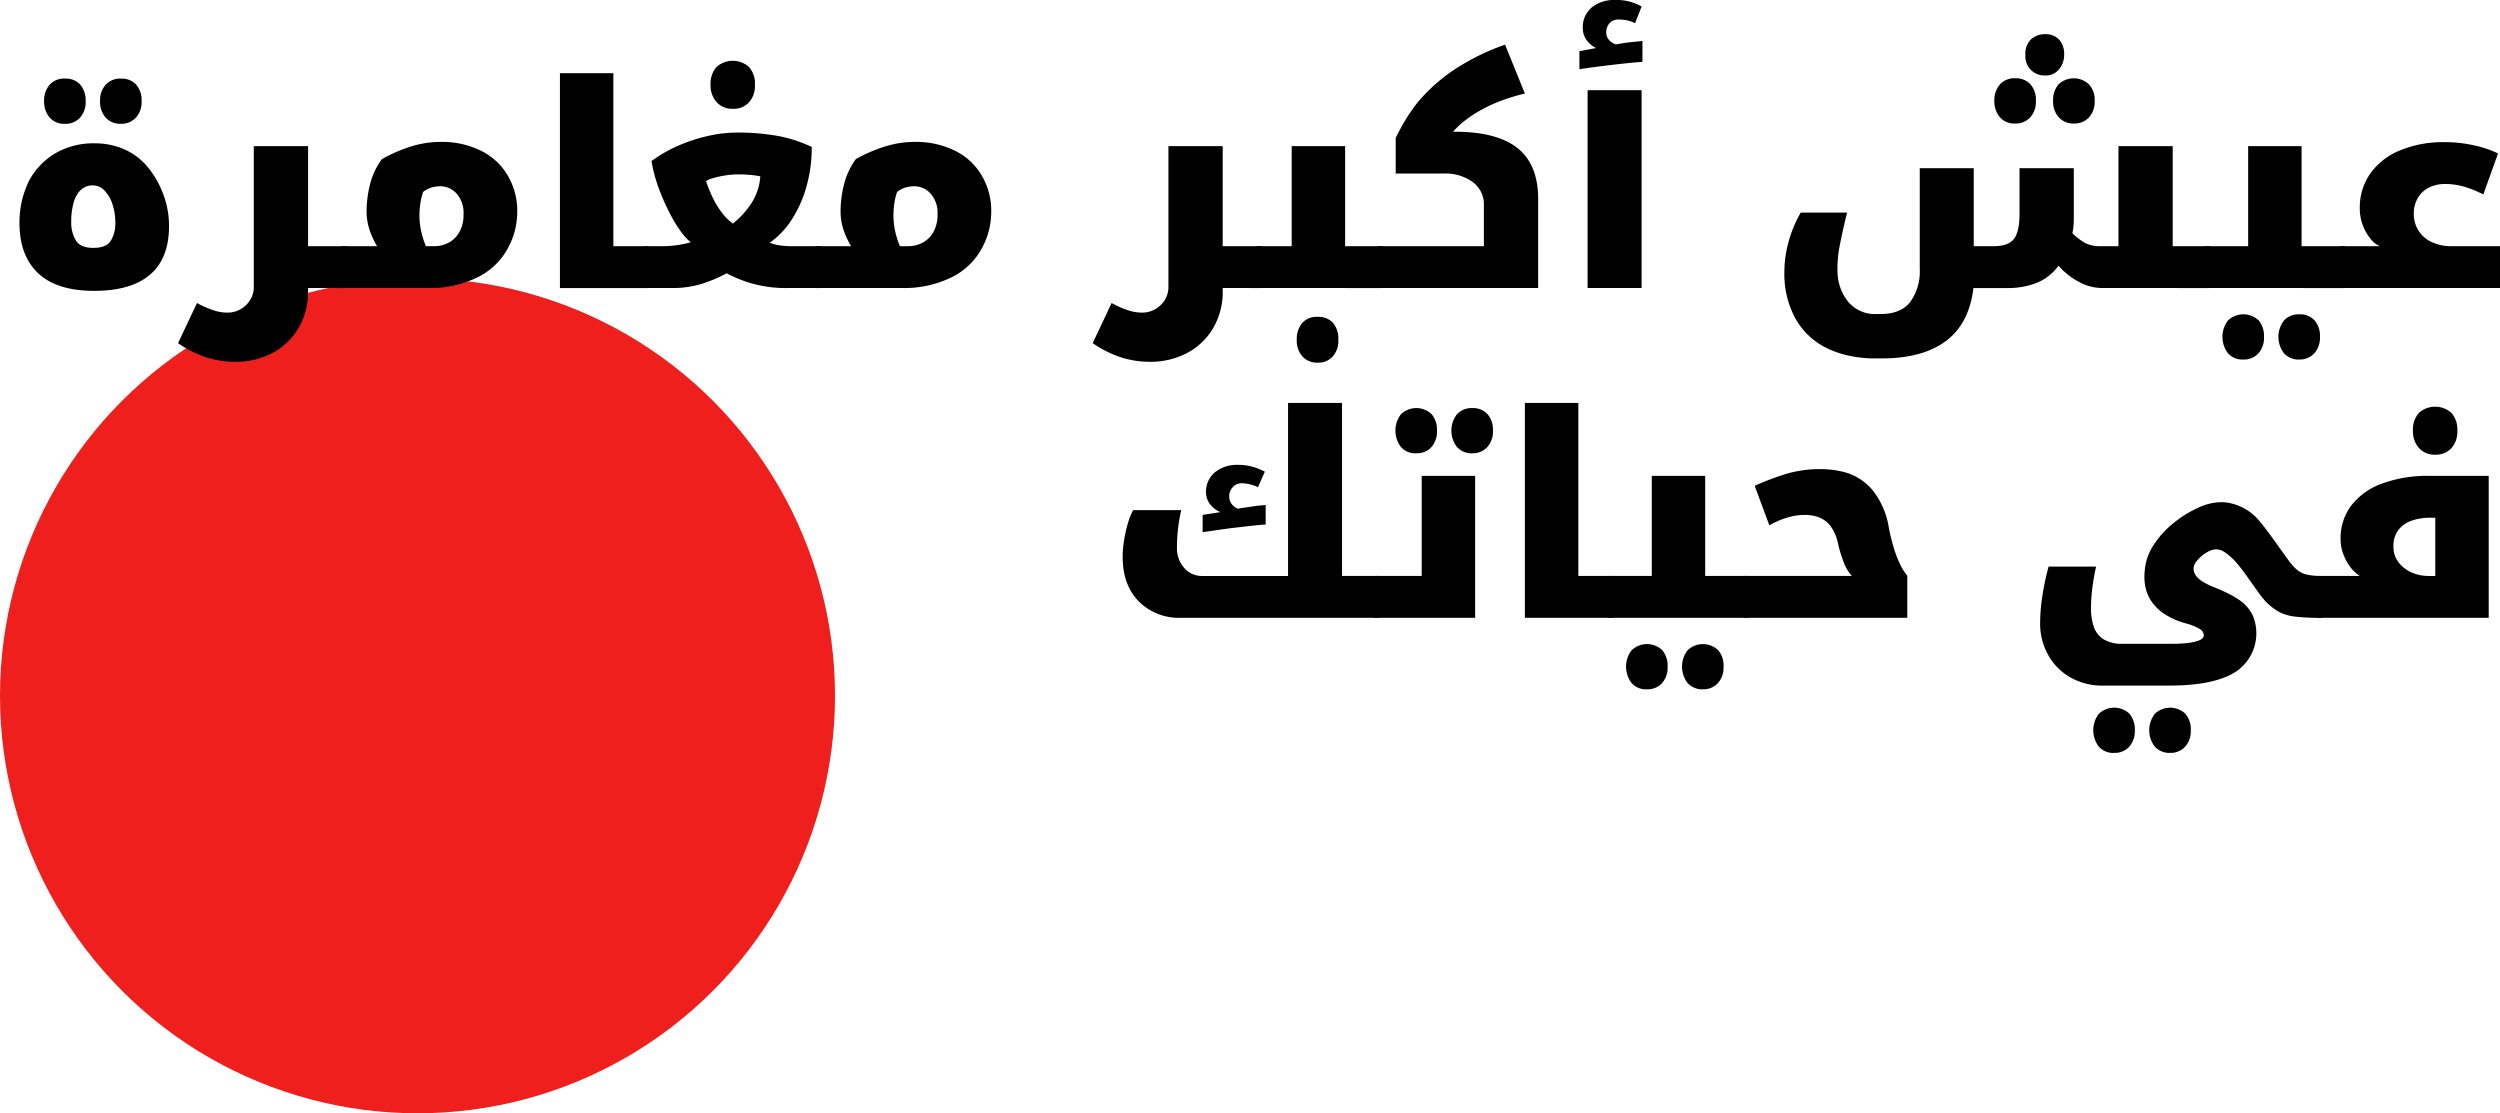 <svg xmlns="http://www.w3.org/2000/svg" viewBox="0 0 523.911 233.306"><g id="Calque_2" data-name="Calque 2"><g id="Calque_1-2" data-name="Calque 1"><circle cx="87.494" cy="145.811" r="87.494" fill="#ef1f1e"/><path d="M19.724,67.881q-7.82,0-11.729-3.7T4.086,53.725A19.706,19.706,0,0,1,6.041,44.9a14.864,14.864,0,0,1,5.538-5.835,15.948,15.948,0,0,1,8.323-2.1,15.448,15.448,0,0,1,4.087.534A13.572,13.572,0,0,1,31.6,42.767,20.1,20.1,0,0,1,34.384,48.1a18.7,18.7,0,0,1,1.037,6.219q0,6.753-3.969,10.159T19.724,67.881Zm-6.1-35.006a3.981,3.981,0,0,1-3.258-1.363A5.124,5.124,0,0,1,9.24,28.136a5.1,5.1,0,0,1,1.125-3.406A4.023,4.023,0,0,1,13.623,23.4a4.046,4.046,0,0,1,3.2,1.274,5.055,5.055,0,0,1,1.125,3.465A4.886,4.886,0,0,1,16.762,31.6,4.081,4.081,0,0,1,13.623,32.875Zm5.923,26q2.724,0,3.673-1.481a6.923,6.923,0,0,0,.947-3.791,12.126,12.126,0,0,0-.592-3.85,7.4,7.4,0,0,0-1.659-2.873,3.3,3.3,0,0,0-2.428-1.1,3.569,3.569,0,0,0-2.547.947A5.808,5.808,0,0,0,15.43,49.4a14.38,14.38,0,0,0-.5,4.028,7.179,7.179,0,0,0,.977,3.91Q16.881,58.879,19.546,58.878Zm5.805-26a4.11,4.11,0,0,1-3.2-1.3,4.905,4.905,0,0,1-1.184-3.435,4.887,4.887,0,0,1,1.184-3.465,4.158,4.158,0,0,1,3.2-1.274,4.114,4.114,0,0,1,3.169,1.244,4.944,4.944,0,0,1,1.155,3.5A4.816,4.816,0,0,1,28.461,31.6,4.107,4.107,0,0,1,25.351,32.875Z" transform="translate(0 -6.93)"/><path d="M64.563,67.289v.651a14.991,14.991,0,0,1-1.925,7.612,13.85,13.85,0,0,1-5.39,5.272,16.394,16.394,0,0,1-8.086,1.925,20.165,20.165,0,0,1-5.6-.829,23.07,23.07,0,0,1-6.249-3.081l3.969-8.411A19.969,19.969,0,0,0,44.6,71.909a9.256,9.256,0,0,0,2.9.533,5.536,5.536,0,0,0,4.087-1.6,5.181,5.181,0,0,0,1.6-3.791v-29.5H64.563V58.522H72.5c.2,0,.3.08.3.237v8.234a.262.262,0,0,1-.3.3Z" transform="translate(0 -6.93)"/><path d="M71.907,67.289a.261.261,0,0,1-.3-.3V58.759c0-.157.1-.237.3-.237h7.108a18.129,18.129,0,0,1-1.51-3.228,12.3,12.3,0,0,1-.681-4.235,23.487,23.487,0,0,1,.681-5.331,15.179,15.179,0,0,1,2.517-5.449,31.97,31.97,0,0,1,6.16-2.666,21.062,21.062,0,0,1,6.22-.947,18.432,18.432,0,0,1,8.234,1.776,13.233,13.233,0,0,1,5.715,5.183,14.508,14.508,0,0,1,2.044,7.612,16.239,16.239,0,0,1-.651,4.591,16.805,16.805,0,0,1-2.133,4.471,14.485,14.485,0,0,1-6.16,5.035,22.26,22.26,0,0,1-9.6,1.955ZM87.9,52.007a15.458,15.458,0,0,0,.386,3.465,17.177,17.177,0,0,0,.977,3.05H91.04a6.365,6.365,0,0,0,2.932-.71,5.593,5.593,0,0,0,2.28-2.222,7.3,7.3,0,0,0,.888-3.761,6.059,6.059,0,0,0-1.451-4.324,4.6,4.6,0,0,0-3.465-1.54,6.481,6.481,0,0,0-1.806.266,5.152,5.152,0,0,0-1.748.919,12.674,12.674,0,0,0-.592,2.517A17.9,17.9,0,0,0,87.9,52.007Z" transform="translate(0 -6.93)"/><path d="M135.642,58.522c.2,0,.3.08.3.237v8.234a.261.261,0,0,1-.3.3h-18.3V22.272h11.195v36.25Z" transform="translate(0 -6.93)"/><path d="M165.14,67.289a25.861,25.861,0,0,1-7.849-1.037,27.529,27.529,0,0,1-5-2.043A30.04,30.04,0,0,1,146.9,66.46a20.469,20.469,0,0,1-5.982.829h-5.864a.261.261,0,0,1-.3-.3V58.759c0-.157.1-.237.3-.237H138.6a22.091,22.091,0,0,0,3.613-.266,19.727,19.727,0,0,0,2.547-.563,10.792,10.792,0,0,1-1.747-1.806,26.353,26.353,0,0,1-1.629-2.4,45.483,45.483,0,0,1-2.992-6.22,32.462,32.462,0,0,1-1.865-6.575,28.352,28.352,0,0,1,5.6-3.228,34.143,34.143,0,0,1,6.249-2.044,27.713,27.713,0,0,1,5.983-.71,48,48,0,0,1,8.5.681,28.874,28.874,0,0,1,7.256,2.339,30.294,30.294,0,0,1-1.1,8.264,25.154,25.154,0,0,1-3.08,6.93,17.247,17.247,0,0,1-4.65,4.887,10.935,10.935,0,0,0,1.718.474,16.483,16.483,0,0,0,3.2.236h5.628c.2,0,.3.08.3.237v8.234a.261.261,0,0,1-.3.3ZM153.589,53.784a17.886,17.886,0,0,0,3.939-4.354,11.8,11.8,0,0,0,1.806-5.538,15.974,15.974,0,0,0-2.043-.3q-1.275-.118-2.517-.119a17.91,17.91,0,0,0-2.873.237,19.752,19.752,0,0,0-2.518.563,4.526,4.526,0,0,0-1.421.622,29.322,29.322,0,0,0,1.421,3.495,17.8,17.8,0,0,0,1.9,3.109A10.957,10.957,0,0,0,153.589,53.784Zm0-24.049a4.391,4.391,0,0,1-3.406-1.392A5.177,5.177,0,0,1,148.91,24.7a5.3,5.3,0,0,1,1.214-3.7,5.1,5.1,0,0,1,6.841-.029,5.2,5.2,0,0,1,1.244,3.731,5.135,5.135,0,0,1-1.274,3.7A4.414,4.414,0,0,1,153.589,29.735Z" transform="translate(0 -6.93)"/><path d="M171.24,67.289a.261.261,0,0,1-.3-.3V58.759c0-.157.1-.237.3-.237h7.108a18.128,18.128,0,0,1-1.511-3.228,12.3,12.3,0,0,1-.681-4.235,23.487,23.487,0,0,1,.681-5.331,15.181,15.181,0,0,1,2.518-5.449,31.944,31.944,0,0,1,6.16-2.666,21.062,21.062,0,0,1,6.22-.947,18.425,18.425,0,0,1,8.233,1.776,13.23,13.23,0,0,1,5.716,5.183,14.516,14.516,0,0,1,2.043,7.612,16.239,16.239,0,0,1-.651,4.591,16.8,16.8,0,0,1-2.132,4.471,14.491,14.491,0,0,1-6.16,5.035,22.264,22.264,0,0,1-9.6,1.955Zm15.993-15.282a15.515,15.515,0,0,0,.385,3.465,17.177,17.177,0,0,0,.977,3.05h1.777a6.359,6.359,0,0,0,2.932-.71,5.589,5.589,0,0,0,2.281-2.222,7.313,7.313,0,0,0,.888-3.761,6.063,6.063,0,0,0-1.451-4.324,4.6,4.6,0,0,0-3.465-1.54,6.488,6.488,0,0,0-1.807.266A5.157,5.157,0,0,0,188,47.15a12.605,12.605,0,0,0-.592,2.517A17.9,17.9,0,0,0,187.233,52.007Z" transform="translate(0 -6.93)"/><path d="M256.239,67.289v.651a14.991,14.991,0,0,1-1.925,7.612,13.85,13.85,0,0,1-5.39,5.272,16.4,16.4,0,0,1-8.086,1.925,20.159,20.159,0,0,1-5.6-.829,23.07,23.07,0,0,1-6.249-3.081l3.968-8.411a19.94,19.94,0,0,0,3.317,1.481,9.256,9.256,0,0,0,2.9.533,5.536,5.536,0,0,0,4.087-1.6,5.181,5.181,0,0,0,1.6-3.791v-29.5h11.373V58.522h7.937c.2,0,.3.08.3.237v8.234a.262.262,0,0,1-.3.3Z" transform="translate(0 -6.93)"/><path d="M263.583,67.289a.261.261,0,0,1-.3-.3V58.759c0-.157.1-.237.3-.237h7.108V37.554h11.2V58.522h7.7c.2,0,.3.08.3.237v8.234a.262.262,0,0,1-.3.3ZM276.14,82.927a4.11,4.11,0,0,1-3.2-1.3,5,5,0,0,1-1.185-3.495,5.275,5.275,0,0,1,1.1-3.465,4.005,4.005,0,0,1,3.287-1.333,4.094,4.094,0,0,1,3.2,1.244,5.119,5.119,0,0,1,1.126,3.554,4.978,4.978,0,0,1-1.185,3.524A4.085,4.085,0,0,1,276.14,82.927Z" transform="translate(0 -6.93)"/><path d="M288.994,67.289a.261.261,0,0,1-.3-.3V58.759c0-.157.1-.237.3-.237h21.975V49.875a5.759,5.759,0,0,0-2.31-4.769,9.63,9.63,0,0,0-6.1-1.806H292.489V35.836q1.007-2.072,2.132-3.909a36.432,36.432,0,0,1,2.429-3.5,36.462,36.462,0,0,1,7.759-6.931,48.224,48.224,0,0,1,10.6-5.212l4.146,10.248a41.687,41.687,0,0,0-4.738,1.421,31.577,31.577,0,0,0-4.206,1.9,26.627,26.627,0,0,0-3.495,2.25,17.356,17.356,0,0,0-2.606,2.429h.3q8.885,0,13.209,3.436t4.324,10.661V67.289Z" transform="translate(0 -6.93)"/><path d="M330.99,17.651,334.484,17a5.265,5.265,0,0,1-1.954-1.629,4.14,4.14,0,0,1-.829-2.577A5.315,5.315,0,0,1,333.566,8.5a7.43,7.43,0,0,1,4.946-1.57,10.472,10.472,0,0,1,5.509,1.362l-1.362,3.5a6.924,6.924,0,0,0-1.688-.593,8.367,8.367,0,0,0-1.689-.177,2.508,2.508,0,0,0-1.984.77,2.84,2.84,0,0,0-.681,1.954,2.276,2.276,0,0,0,.563,1.54,3.2,3.2,0,0,0,1.451.948l.711-.119q1.361-.236,2.191-.325c.553-.059,1.026-.109,1.422-.148s.809-.079,1.244-.119V19.9q-1.067.06-2.844.237t-3.761.415q-1.984.237-3.761.474t-2.843.414Zm1.717,8.175h11.314V67.289H332.707Z" transform="translate(0 -6.93)"/><path d="M440.511,67.289a10.279,10.279,0,0,1-4.768-1.244,15.2,15.2,0,0,1-4.353-3.435,10.476,10.476,0,0,1-4.532,3.583,16.324,16.324,0,0,1-6.19,1.1H413.56q-.888,7.464-5.775,11.107t-13.416,3.642h-1.3a25.9,25.9,0,0,1-5.568-.562,20.882,20.882,0,0,1-4.62-1.57,15.153,15.153,0,0,1-6.663-6.308,19.542,19.542,0,0,1-2.281-9.626,24.037,24.037,0,0,1,.918-6.486,25.222,25.222,0,0,1,2.518-6.012h9.714q-.888,3.554-1.51,6.753a24.658,24.658,0,0,0-.5,5.8,10.273,10.273,0,0,0,2.251,6.16,7.337,7.337,0,0,0,6.042,2.548h.77q4.2,0,6.19-2.548a10.9,10.9,0,0,0,1.984-6.871V42.174h11.313V58.522h4.146q3.081,0,4.266-1.51t1.184-5.361V42.174h11.373V52.658q0,.771-.059,1.541a12.057,12.057,0,0,1-.237,1.6,12.239,12.239,0,0,0,2.754,2.1,6.955,6.955,0,0,0,3.169.622h3.732V37.554H455.32V58.522h7.522c.2,0,.3.08.3.237v8.234a.262.262,0,0,1-.3.3ZM422.327,32.815a3.981,3.981,0,0,1-3.258-1.362,5.121,5.121,0,0,1-1.126-3.376,5.093,5.093,0,0,1,1.126-3.406,4.023,4.023,0,0,1,3.258-1.333,4.108,4.108,0,0,1,3.168,1.244,4.942,4.942,0,0,1,1.156,3.5,4.817,4.817,0,0,1-1.215,3.465A4.1,4.1,0,0,1,422.327,32.815Zm6.219-10.069a3.972,3.972,0,0,1-4.087-4.325,4.1,4.1,0,0,1,1.214-3.287,4.287,4.287,0,0,1,2.873-1.036,3.81,3.81,0,0,1,2.991,1.154,4.576,4.576,0,0,1,1.037,3.169,4.753,4.753,0,0,1-1.037,2.992A3.564,3.564,0,0,1,428.546,22.746Zm6.1,10.069a4.105,4.105,0,0,1-3.2-1.3,4.9,4.9,0,0,1-1.185-3.435,5.048,5.048,0,0,1,1.126-3.466,4.655,4.655,0,0,1,6.367-.029,4.794,4.794,0,0,1,1.214,3.5,4.816,4.816,0,0,1-1.214,3.465A4.1,4.1,0,0,1,434.647,32.815Z" transform="translate(0 -6.93)"/><path d="M462.249,67.289a.262.262,0,0,1-.3-.3V58.759c0-.157.1-.237.3-.237h8.886V37.554h11.194V58.522h8.886c.2,0,.3.08.3.237v8.234a.261.261,0,0,1-.3.3Zm7.879,14.986a3.982,3.982,0,0,1-3.258-1.362,5.67,5.67,0,0,1,0-6.783,4.652,4.652,0,0,1,6.456-.059,5.05,5.05,0,0,1,1.126,3.466A4.885,4.885,0,0,1,473.267,81,4.086,4.086,0,0,1,470.128,82.275Zm11.728,0a4.112,4.112,0,0,1-3.2-1.3,5.62,5.62,0,0,1,0-6.9,4.157,4.157,0,0,1,3.2-1.273,4.111,4.111,0,0,1,3.169,1.244,4.94,4.94,0,0,1,1.155,3.5A4.819,4.819,0,0,1,484.966,81,4.111,4.111,0,0,1,481.856,82.275Z" transform="translate(0 -6.93)"/><path d="M490.621,67.289a.261.261,0,0,1-.295-.3V58.759c0-.157.1-.237.295-.237h8.116a4.911,4.911,0,0,1-1.926-1.51,9.963,9.963,0,0,1-1.629-2.813,9.789,9.789,0,0,1-.651-3.614,12.419,12.419,0,0,1,2.132-7.2,14.178,14.178,0,0,1,6.161-4.887,23.658,23.658,0,0,1,9.595-1.776,27.649,27.649,0,0,1,6.1.681,21.12,21.12,0,0,1,4.976,1.688l-3.08,8.589a22.455,22.455,0,0,0-4.028-1.629,14.283,14.283,0,0,0-3.969-.563,7.36,7.36,0,0,0-3.435.77,5.612,5.612,0,0,0-2.31,2.192,6.452,6.452,0,0,0-.829,3.317,6.383,6.383,0,0,0,3.583,5.805,9.4,9.4,0,0,0,4.413.947h10.07v8.767Z" transform="translate(0 -6.93)"/><path d="M247.532,136.4a11.9,11.9,0,0,1-8.885-3.436q-3.377-3.435-3.377-9.359a22.137,22.137,0,0,1,.3-3.465,27.41,27.41,0,0,1,.8-3.554,14.007,14.007,0,0,1,1.1-2.754h10.07a37.436,37.436,0,0,0-.652,3.791,33.953,33.953,0,0,0-.237,4.087,6.116,6.116,0,0,0,1.511,4.235,4.905,4.905,0,0,0,3.82,1.688h17.948V91.377h11.314v36.251h7.581c.2,0,.3.08.3.237V136.1a.263.263,0,0,1-.3.3Zm4.5-21.562,3.731-.592a5.181,5.181,0,0,1-2.162-1.629,4.049,4.049,0,0,1-.859-2.576,5.212,5.212,0,0,1,1.807-4.087,7.287,7.287,0,0,1,5-1.6,10.369,10.369,0,0,1,3.021.415,14.29,14.29,0,0,1,2.488,1.007l-1.422,3.258a8.173,8.173,0,0,0-3.317-.829,2.466,2.466,0,0,0-2.014.859,2.865,2.865,0,0,0-.711,1.865,2.691,2.691,0,0,0,.415,1.481,3.3,3.3,0,0,0,1.362,1.125l1.126-.177q1.244-.178,2.014-.3t1.392-.178c.415-.039.858-.079,1.333-.119v4.088q-1.008.058-1.866.148t-1.866.207q-1.008.12-2.606.3-.652.06-2.34.3t-4.531.652Z" transform="translate(0 -6.93)"/><path d="M288.224,136.4a.262.262,0,0,1-.3-.3v-8.233c0-.157.1-.237.3-.237h9.714V106.659h11.2V136.4Zm8.589-34.474a3.984,3.984,0,0,1-3.258-1.362,5.675,5.675,0,0,1,0-6.783,4.651,4.651,0,0,1,6.457-.059,5.055,5.055,0,0,1,1.125,3.465,4.888,4.888,0,0,1-1.184,3.465A4.085,4.085,0,0,1,296.813,101.921Zm11.728,0a4.105,4.105,0,0,1-3.2-1.3,5.616,5.616,0,0,1,0-6.9,4.154,4.154,0,0,1,3.2-1.274,4.111,4.111,0,0,1,3.169,1.245,4.941,4.941,0,0,1,1.155,3.494,4.814,4.814,0,0,1-1.214,3.465A4.105,4.105,0,0,1,308.541,101.921Z" transform="translate(0 -6.93)"/><path d="M337.862,127.628c.2,0,.3.08.3.237V136.1a.263.263,0,0,1-.3.3h-18.3V91.377h11.2v36.251Z" transform="translate(0 -6.93)"/><path d="M337.268,136.4a.262.262,0,0,1-.295-.3v-8.233c0-.157.1-.237.295-.237h8.886V106.659h11.194v20.969h8.886c.2,0,.3.08.3.237V136.1a.262.262,0,0,1-.3.3Zm7.879,14.985a3.984,3.984,0,0,1-3.258-1.362,5.673,5.673,0,0,1,0-6.782,4.649,4.649,0,0,1,6.456-.059,5.047,5.047,0,0,1,1.126,3.465,4.887,4.887,0,0,1-1.185,3.465A4.085,4.085,0,0,1,345.147,151.38Zm11.728,0a4.112,4.112,0,0,1-3.2-1.3,5.62,5.62,0,0,1,0-6.9,4.656,4.656,0,0,1,6.368-.03,4.944,4.944,0,0,1,1.155,3.5,4.822,4.822,0,0,1-1.214,3.465A4.11,4.11,0,0,1,356.875,151.38Z" transform="translate(0 -6.93)"/><path d="M365.64,136.4a.262.262,0,0,1-.295-.3v-8.233c0-.157.1-.237.295-.237h22.45a8.564,8.564,0,0,1-1.688-2.814,28.769,28.769,0,0,1-1.155-3.7,9.729,9.729,0,0,0-1.57-3.85,5.543,5.543,0,0,0-2.428-1.895,8.459,8.459,0,0,0-3.051-.534,12.883,12.883,0,0,0-3.672.563,17.145,17.145,0,0,0-3.732,1.629l-3.08-8.293a58.613,58.613,0,0,1,6.19-2.369,24.565,24.565,0,0,1,7.611-1.125,20.947,20.947,0,0,1,2.222.118,21.578,21.578,0,0,1,2.4.415,11.649,11.649,0,0,1,6.337,3.939,16.8,16.8,0,0,1,3.376,7.908,40.886,40.886,0,0,0,1.008,4.087,23,23,0,0,0,1.332,3.465,11.208,11.208,0,0,0,1.511,2.4V136.4Z" transform="translate(0 -6.93)"/><path d="M440.926,150.61a13.609,13.609,0,0,1-7.256-1.836,12.349,12.349,0,0,1-4.561-4.8,13.336,13.336,0,0,1-1.57-6.338,38.493,38.493,0,0,1,.474-5.865,53.946,53.946,0,0,1,1.3-6.1h9.951a45.315,45.315,0,0,0-.8,4.62,35.417,35.417,0,0,0-.267,4.147,11.815,11.815,0,0,0,.563,3.761,5.041,5.041,0,0,0,2.014,2.666,7.21,7.21,0,0,0,4.057.977h10.781a23.985,23.985,0,0,0,2.962-.177,9.092,9.092,0,0,0,2.339-.563q.918-.387.918-1.037a1.6,1.6,0,0,0-.859-1.333,11.564,11.564,0,0,0-2.873-1.155,16.3,16.3,0,0,1-4.146-1.747,10.276,10.276,0,0,1-2.666-2.311,8.343,8.343,0,0,1-1.451-2.694,9.682,9.682,0,0,1-.444-2.9,13.7,13.7,0,0,1,.444-3.554,11.746,11.746,0,0,1,1.629-3.435,19.388,19.388,0,0,1,4.058-4.413,23.337,23.337,0,0,1,5.094-3.169,11.788,11.788,0,0,1,4.768-1.185,9.237,9.237,0,0,1,2.251.267,10.386,10.386,0,0,1,1.836.622,10.9,10.9,0,0,1,3.969,2.991q1.6,1.926,3.613,4.768,1.3,1.837,2.34,3.258a13.168,13.168,0,0,0,1.57,1.895,5.1,5.1,0,0,0,2.547,1.392,13.01,13.01,0,0,0,2.487.267h.3c.2,0,.3.08.3.237V136.1a.263.263,0,0,1-.3.3H486a40.536,40.536,0,0,1-5.153-.267,9.222,9.222,0,0,1-3.406-1.066,12.846,12.846,0,0,1-2.814-2.281,18.452,18.452,0,0,1-1.332-1.688q-.741-1.035-1.926-2.695-1.3-1.894-2.4-3.2a13.186,13.186,0,0,0-1.866-1.895,7.248,7.248,0,0,0-1.363-.948,3.155,3.155,0,0,0-1.421-.3,3.3,3.3,0,0,0-1.392.385,7.387,7.387,0,0,0-1.54,1.007,6.758,6.758,0,0,0-1.214,1.3,2.33,2.33,0,0,0-.474,1.333,2.486,2.486,0,0,0,.474,1.451,4.743,4.743,0,0,0,1.421,1.273,14.729,14.729,0,0,0,2.251,1.126q1.777.711,3.08,1.362a19.025,19.025,0,0,1,2.251,1.3,8.428,8.428,0,0,1,2.843,3.139,9.675,9.675,0,0,1-3.7,12.113q-4.532,2.754-13.653,2.754Zm2.132,14.1a3.985,3.985,0,0,1-3.258-1.362,5.675,5.675,0,0,1,0-6.783,4.651,4.651,0,0,1,6.457-.059,5.054,5.054,0,0,1,1.125,3.466,4.893,4.893,0,0,1-1.184,3.465A4.091,4.091,0,0,1,443.058,164.708Zm11.728,0a4.109,4.109,0,0,1-3.2-1.3,5.616,5.616,0,0,1,0-6.9,4.653,4.653,0,0,1,6.367-.029,4.94,4.94,0,0,1,1.155,3.5,4.819,4.819,0,0,1-1.214,3.465A4.112,4.112,0,0,1,454.786,164.708Z" transform="translate(0 -6.93)"/><path d="M485.705,136.4a.262.262,0,0,1-.295-.3v-8.233c0-.157.1-.237.295-.237h8.827a7.582,7.582,0,0,1-2.015-1.9,10.668,10.668,0,0,1-1.451-2.694,8.986,8.986,0,0,1-.562-3.169,11.335,11.335,0,0,1,2.191-6.931,14.184,14.184,0,0,1,6.368-4.62,27.4,27.4,0,0,1,10.1-1.659h12.38V136.4Zm23.161-8.767h1.481v-12.2H509.34a11.6,11.6,0,0,0-4.058.652,5.781,5.781,0,0,0-2.725,1.984,5.512,5.512,0,0,0-.977,3.347,5.33,5.33,0,0,0,1.1,3.4,6.9,6.9,0,0,0,2.755,2.1A8.628,8.628,0,0,0,508.866,127.628Zm1.481-25.411a4.39,4.39,0,0,1-3.406-1.392,5.181,5.181,0,0,1-1.274-3.643,5.294,5.294,0,0,1,1.215-3.7,5.1,5.1,0,0,1,6.841-.03,5.2,5.2,0,0,1,1.244,3.732,5.139,5.139,0,0,1-1.274,3.7A4.419,4.419,0,0,1,510.347,102.217Z" transform="translate(0 -6.93)"/></g></g></svg>